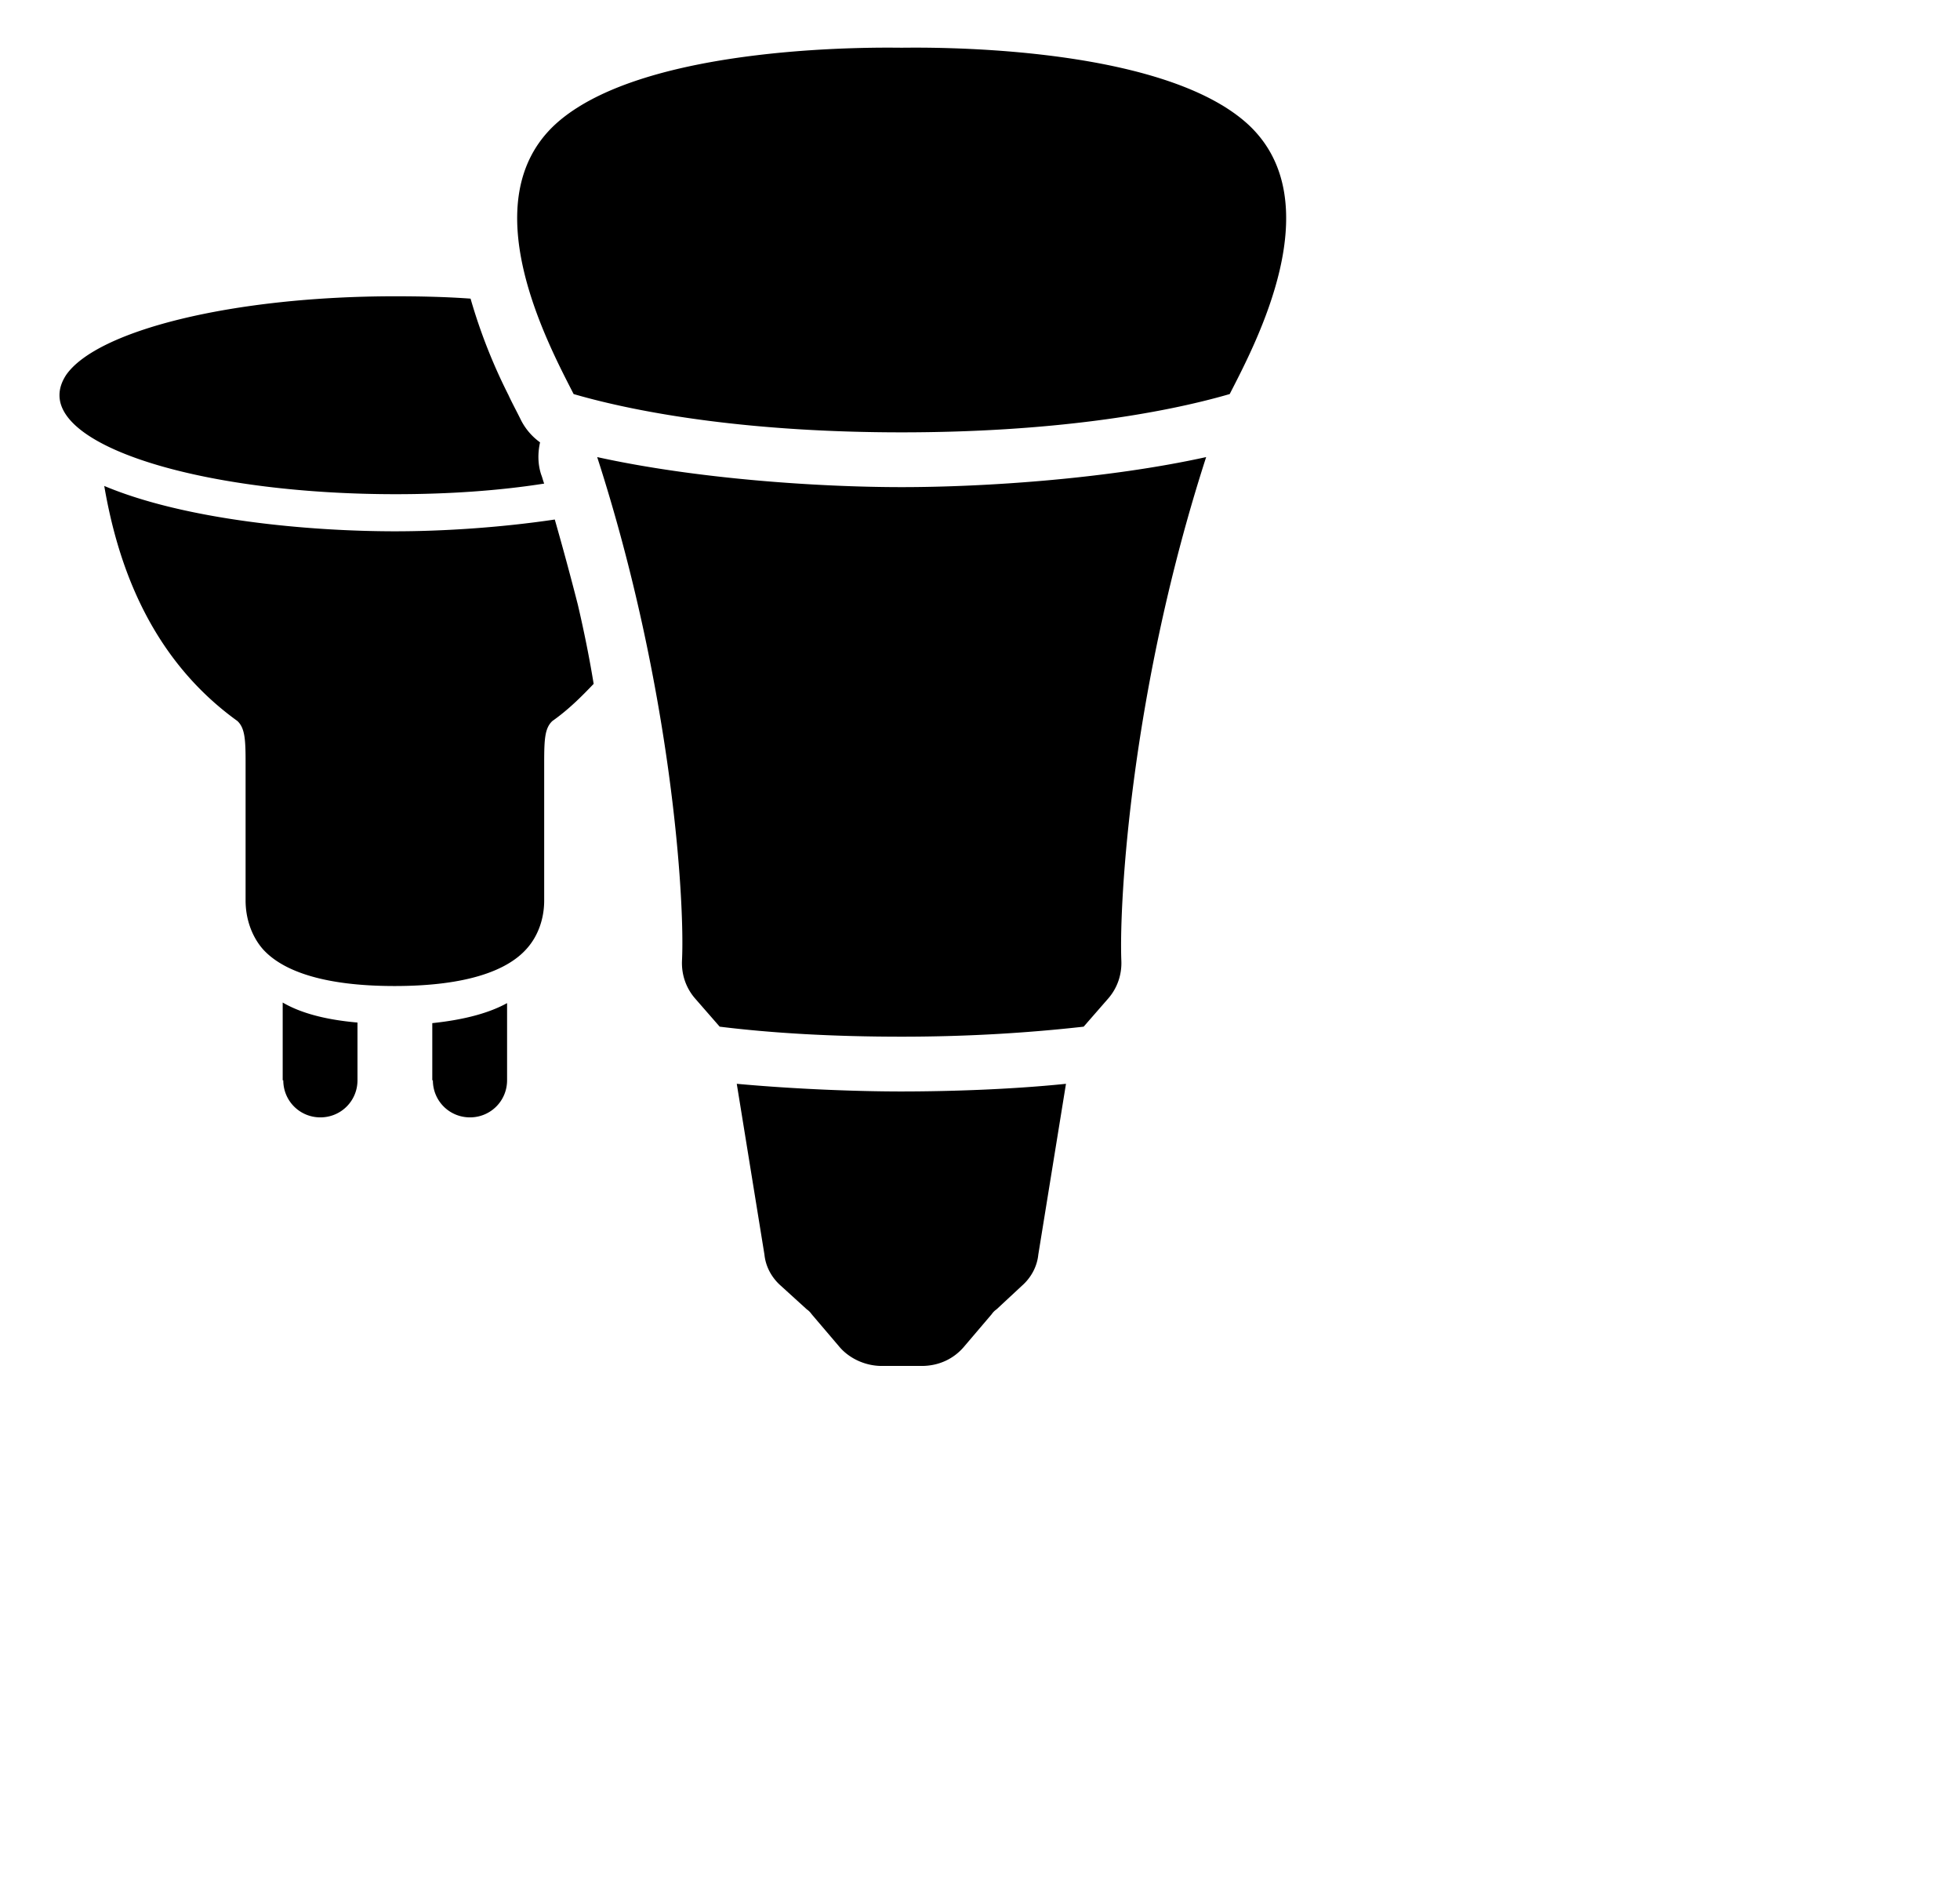 <svg xmlns="http://www.w3.org/2000/svg" width="1.04em" height="1em" viewBox="0 0 33 32"><path fill="currentColor" d="m12.37 18.4l.47 2.9c.02.2.12.39.28.53l.44.4c.03.02.06.05.08.08l.46.54c.17.21.45.34.73.34h.68c.29 0 .55-.12.73-.34l.46-.54c.02-.03.05-.06.08-.08l.43-.4c.16-.14.26-.33.28-.53l.47-2.9c-.97.1-2.04.13-2.8.13c-.75 0-1.81-.04-2.79-.13m8.68-16.29C19.53.72 15.43.81 15.17.81s-4.36-.09-5.88 1.3c-1.42 1.31-.13 3.72.31 4.58c1.17.34 3.05.65 5.57.65c2.52 0 4.4-.31 5.57-.65c.44-.86 1.73-3.27.31-4.58m-5.88 6.16c-1.42 0-3.49-.14-5.17-.51c1.27 3.93 1.49 7.53 1.44 8.55c-.01.24.07.47.23.65l.41.47c.89.11 1.92.17 3.09.17s2.2-.07 3.09-.17l.41-.47c.16-.18.24-.41.23-.65c-.04-1.02.17-4.62 1.44-8.55c-1.68.37-3.75.51-5.17.51M4.67 18.34c0 .35.28.63.63.63s.63-.28.63-.63v-.98c-.57-.05-.98-.17-1.27-.34v1.32zM9.1 8.21c-.02-.05-.03-.1-.05-.15c-.06-.18-.06-.37-.02-.55a1.05 1.05 0 0 1-.32-.37l-.04-.08c-.05-.1-.12-.23-.18-.36c0-.01-.01-.01-.01-.02a9.33 9.33 0 0 1-.63-1.61c-.41-.03-.84-.04-1.28-.04c-2.76 0-5.07.58-5.59 1.34c-.07.11-.11.22-.11.34c0 .93 2.56 1.68 5.71 1.68c.9 0 1.76-.06 2.52-.18m.57 2.05a52.7 52.7 0 0 0-.39-1.44c-.94.14-1.92.2-2.71.2c-1.47 0-3.56-.19-4.94-.77c.21 1.22.72 2.88 2.26 3.99c.13.12.14.32.14.71v2.34c0 .3.1.6.29.82c.32.36 1 .63 2.24.63c1.24 0 1.92-.27 2.24-.63c.2-.22.3-.52.3-.82v-2.34c0-.4.01-.59.14-.71c.27-.19.49-.41.7-.63c-.07-.43-.16-.88-.27-1.35m-2.46 8.08c0 .35.28.63.63.63s.63-.28.63-.63v-1.31c-.29.16-.7.28-1.27.34v.97z"/></svg>